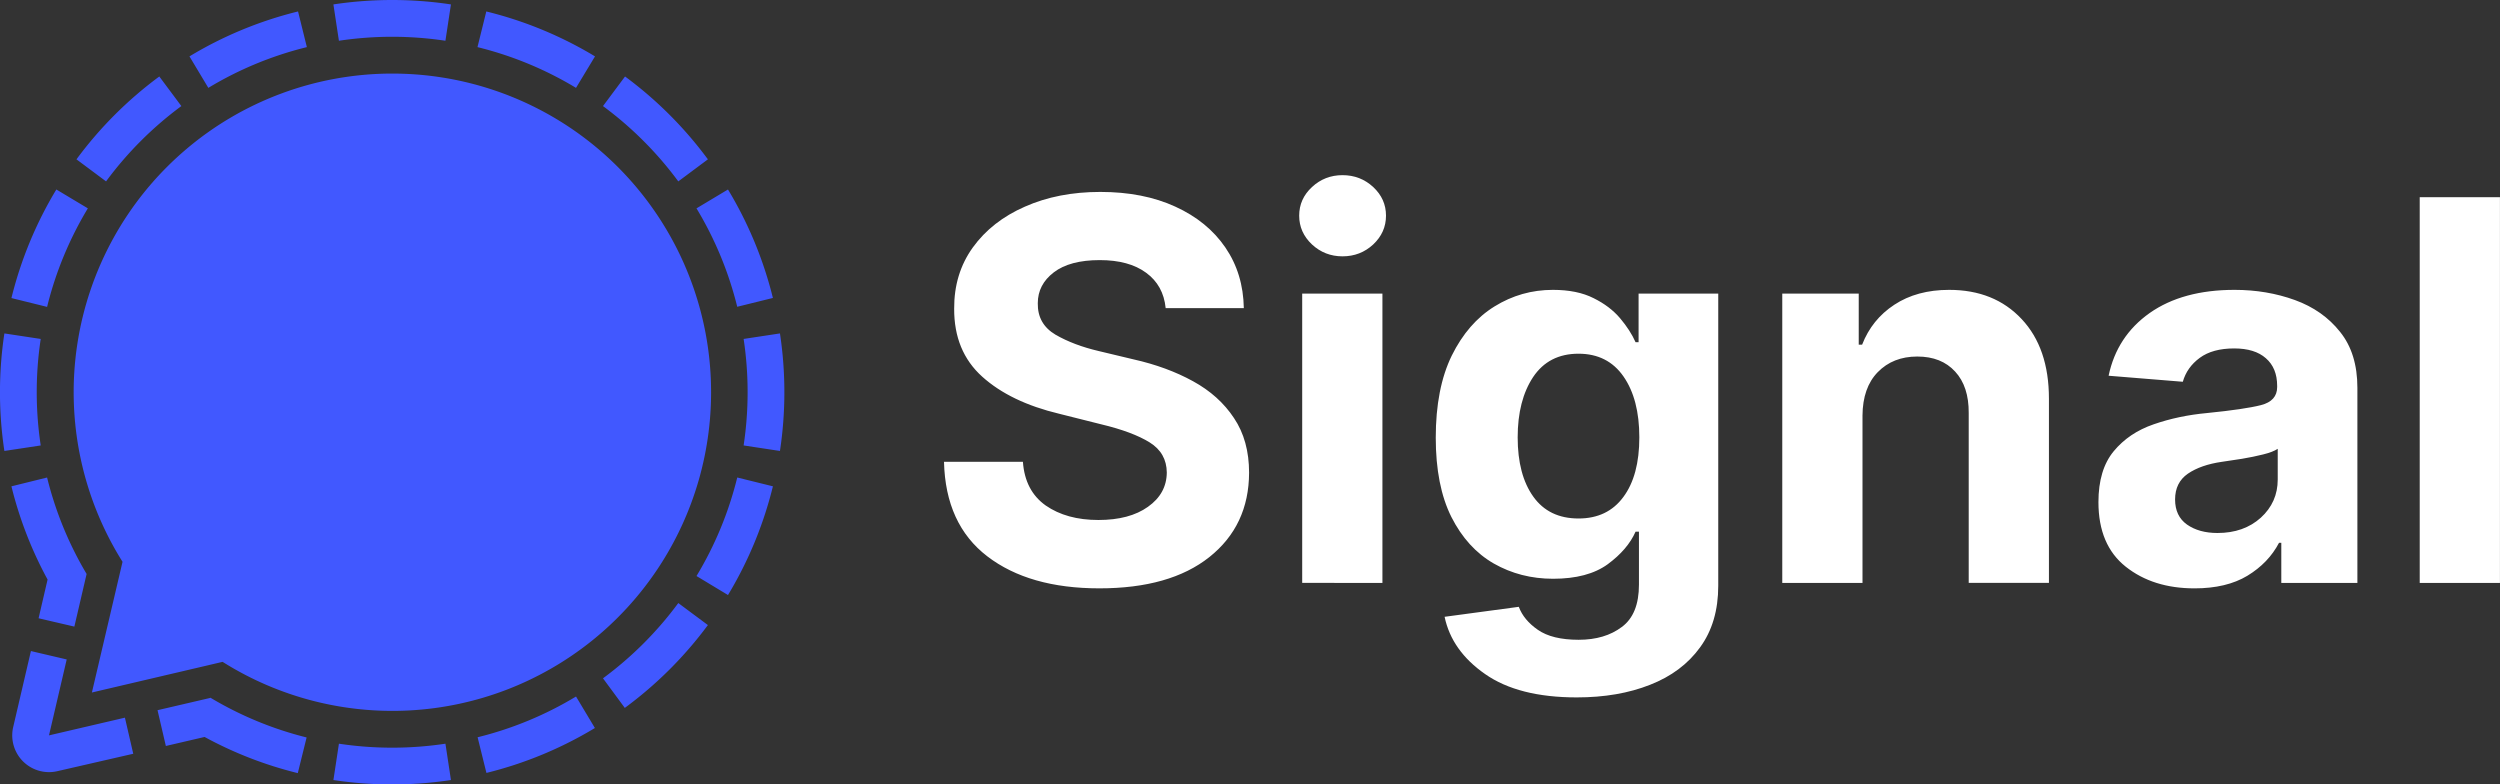 <?xml version="1.0" encoding="UTF-8" standalone="no"?>
<svg
   width="512"
   height="160.66"
   version="1.1"
   id="svg6"
   sodipodi:docname="Signal_logo_(2020) inverse-color.svg"
   inkscape:version="1.1.1 (3bf5ae0d25, 2021-09-20)"
   xmlns:inkscape="http://www.inkscape.org/namespaces/inkscape"
   xmlns:sodipodi="http://sodipodi.sourceforge.net/DTD/sodipodi-0.dtd"
   xmlns="http://www.w3.org/2000/svg"
   xmlns:svg="http://www.w3.org/2000/svg">
  <rect width="100%" height="100%" fill="#333333" stroke="none"/>
  <defs
     id="defs10" />
  <sodipodi:namedview
     id="namedview8"
     pagecolor="#ffffff"
     bordercolor="#666666"
     borderopacity="1.0"
     inkscape:pageshadow="2"
     inkscape:pageopacity="0.0"
     inkscape:pagecheckerboard="0"
     showgrid="false"
     inkscape:zoom="2.0664062"
     inkscape:cx="255.75803"
     inkscape:cy="80.090737"
     inkscape:window-width="1920"
     inkscape:window-height="1017"
     inkscape:window-x="-8"
     inkscape:window-y="-8"
     inkscape:window-maximized="1"
     inkscape:current-layer="svg6" />
  <path
     d="m61.04 2.346 1.807 7.304a72.591 72.591 0 0 0-20.18 8.346l-3.866-6.45a80.02 80.02 0 0 1 22.239-9.2zm38.554 0L97.787 9.65a72.591 72.591 0 0 1 20.18 8.346l3.891-6.45a80.02 80.02 0 0 0-22.264-9.2zM11.541 38.805a80.02 80.02 0 0 0-9.2 22.239l7.305 1.807a72.591 72.591 0 0 1 8.346-20.18zM7.525 80.321a72.666 72.666 0 0 1 .816-10.906l-7.443-1.13a80.61 80.61 0 0 0 0 24.072l7.443-1.13a72.666 72.666 0 0 1-.816-10.906zm114.31 68.775-3.866-6.45a72.591 72.591 0 0 1-20.156 8.345l1.808 7.304a80.02 80.02 0 0 0 22.214-9.199zm31.275-68.775a72.666 72.666 0 0 1-.816 10.906l7.442 1.13a80.61 80.61 0 0 0 0-24.072l-7.442 1.13a72.666 72.666 0 0 1 .816 10.906zm5.183 19.277-7.304-1.807a72.591 72.591 0 0 1-8.346 20.18l6.45 3.891a80.02 80.02 0 0 0 9.2-22.264zm-67.069 52.711a73.306 73.306 0 0 1-21.812 0l-1.13 7.442a80.61 80.61 0 0 0 24.072 0zm47.691-28.803a73.055 73.055 0 0 1-15.424 15.412l4.468 6.062a80.447 80.447 0 0 0 17.018-16.968zm-15.424-101.78a73.055 73.055 0 0 1 15.424 15.424l6.062-4.518a80.447 80.447 0 0 0-16.968-16.968zM21.721 37.15a73.055 73.055 0 0 1 15.424-15.424l-4.518-6.062A80.447 80.447 0 0 0 15.66 32.632zm127.37 1.657-6.45 3.865a72.591 72.591 0 0 1 8.345 20.156l7.305-1.807a80.02 80.02 0 0 0-9.2-22.214zM69.41 8.347a73.306 73.306 0 0 1 21.812 0l1.13-7.442a80.61 80.61 0 0 0-24.071 0zm-43.826 138.63-15.55 3.628 3.627-15.55-7.33-1.72-3.626 15.55a7.53 7.53 0 0 0 9.049 9.049l15.537-3.564zM7.9 126.622l7.33 1.706 2.51-10.78a72.478 72.478 0 0 1-8.095-19.755L2.34 99.6a79.719 79.719 0 0 0 7.404 19.089zm35.141 16.315-10.78 2.51 1.706 7.33 7.932-1.846a79.719 79.719 0 0 0 19.089 7.405l1.807-7.304a72.478 72.478 0 0 1-19.704-8.145zm37.274-127.87a65.261 65.261 0 0 0-55.22 99.988l-6.276 26.77 26.77-6.276a65.261 65.261 0 1 0 34.727-120.48z"
     fill="#3a76f0"
     id="path2"
     style="fill:#4158ff;fill-opacity:1" />
  <path
     d="M238.729 63.105q-.463-4.667-4.011-7.251-3.51-2.584-9.488-2.584-6.133 0-9.411 2.507-3.279 2.507-3.279 6.325-.077 4.243 3.626 6.441 3.741 2.16 8.87 3.356l7.098 1.697q6.865 1.543 12.188 4.474 5.36 2.931 8.408 7.56 3.085 4.59 3.085 11.185-.038 10.838-8.138 17.279-8.06 6.402-22.525 6.402-14.386 0-22.949-6.557-8.562-6.556-8.87-19.362h16.16q.424 5.94 4.667 8.948 4.281 2.97 10.8 2.97 6.363 0 10.143-2.7 3.818-2.7 3.857-7.02-.038-4.01-3.51-6.17t-9.912-3.703l-8.601-2.16q-9.99-2.391-15.775-7.598-5.786-5.207-5.747-13.924-.039-7.174 3.818-12.535 3.896-5.4 10.684-8.37 6.789-3.008 15.428-3.008 8.794 0 15.351 3.008 6.596 3.009 10.26 8.37 3.664 5.361 3.78 12.419zm27.961 56.273V60.135h16.431v59.243zm8.254-66.88q-3.626 0-6.248-2.43-2.623-2.468-2.623-5.901t2.623-5.863q2.622-2.43 6.248-2.43 3.664 0 6.287 2.43 2.622 2.43 2.622 5.863 0 3.433-2.622 5.901-2.623 2.43-6.287 2.43zm47.986 90.331q-11.957 0-18.783-4.783-6.827-4.744-8.293-11.725l15.196-2.044q1.003 2.7 3.896 4.706 2.931 2.044 8.37 2.044 5.36 0 8.832-2.623 3.51-2.584 3.51-8.678v-10.838h-.694q-1.62 3.664-5.709 6.672-4.088 2.97-11.185 2.97-6.672 0-12.149-3.124-5.438-3.124-8.678-9.526-3.201-6.403-3.201-16.238 0-10.105 3.278-16.816 3.317-6.712 8.755-10.067 5.477-3.395 11.957-3.395 4.976 0 8.331 1.698 3.356 1.658 5.439 4.126 2.083 2.469 3.162 4.899h.618v-9.951h16.315v59.82q0 7.56-3.742 12.652-3.702 5.091-10.22 7.637-6.519 2.584-15.005 2.584zm.347-36.641q5.94 0 9.18-4.397 3.278-4.397 3.278-12.227 0-7.791-3.24-12.458t-9.218-4.667q-6.094 0-9.295 4.783-3.163 4.782-3.163 12.342 0 7.675 3.202 12.149 3.2 4.474 9.256 4.474zm58.163-21.059v34.25h-16.431V60.136h15.659v10.452h.694q2.006-5.168 6.596-8.177 4.628-3.047 11.224-3.047 9.256 0 14.849 5.978 5.592 5.94 5.592 16.316v37.72h-16.43v-34.79q.038-5.438-2.778-8.485-2.815-3.085-7.752-3.085-4.976 0-8.1 3.2-3.085 3.164-3.124 8.91zm67.99 35.368q-8.485 0-14.078-4.436-5.593-4.435-5.593-13.229 0-6.634 3.125-10.414 3.124-3.78 8.176-5.515 5.092-1.774 10.954-2.314 7.714-.772 11.031-1.62 3.317-.849 3.317-3.703v-.231q0-3.664-2.314-5.67-2.275-2.006-6.48-2.006-4.435 0-7.058 1.929-2.622 1.928-3.471 4.898l-15.196-1.234q1.697-8.1 8.408-12.844 6.75-4.744 17.395-4.744 6.596 0 12.342 2.083 5.747 2.083 9.257 6.518 3.548 4.397 3.548 11.455v39.958h-15.582v-8.215h-.463q-2.16 4.127-6.48 6.75-4.28 2.584-10.837 2.584zm4.705-11.339q5.4 0 8.871-3.124 3.472-3.163 3.472-7.83v-6.287q-.964.656-3.009 1.158-2.005.501-4.32.887-2.275.347-4.088.617-4.32.617-6.98 2.43-2.624 1.813-2.624 5.284 0 3.394 2.43 5.13 2.469 1.735 6.249 1.735zm57.855-68.77v78.99h-16.431v-78.99z"
     fill="#1b1b1b"
     id="path4"
     style="fill:#ffffff;fill-opacity:1" />
</svg>
